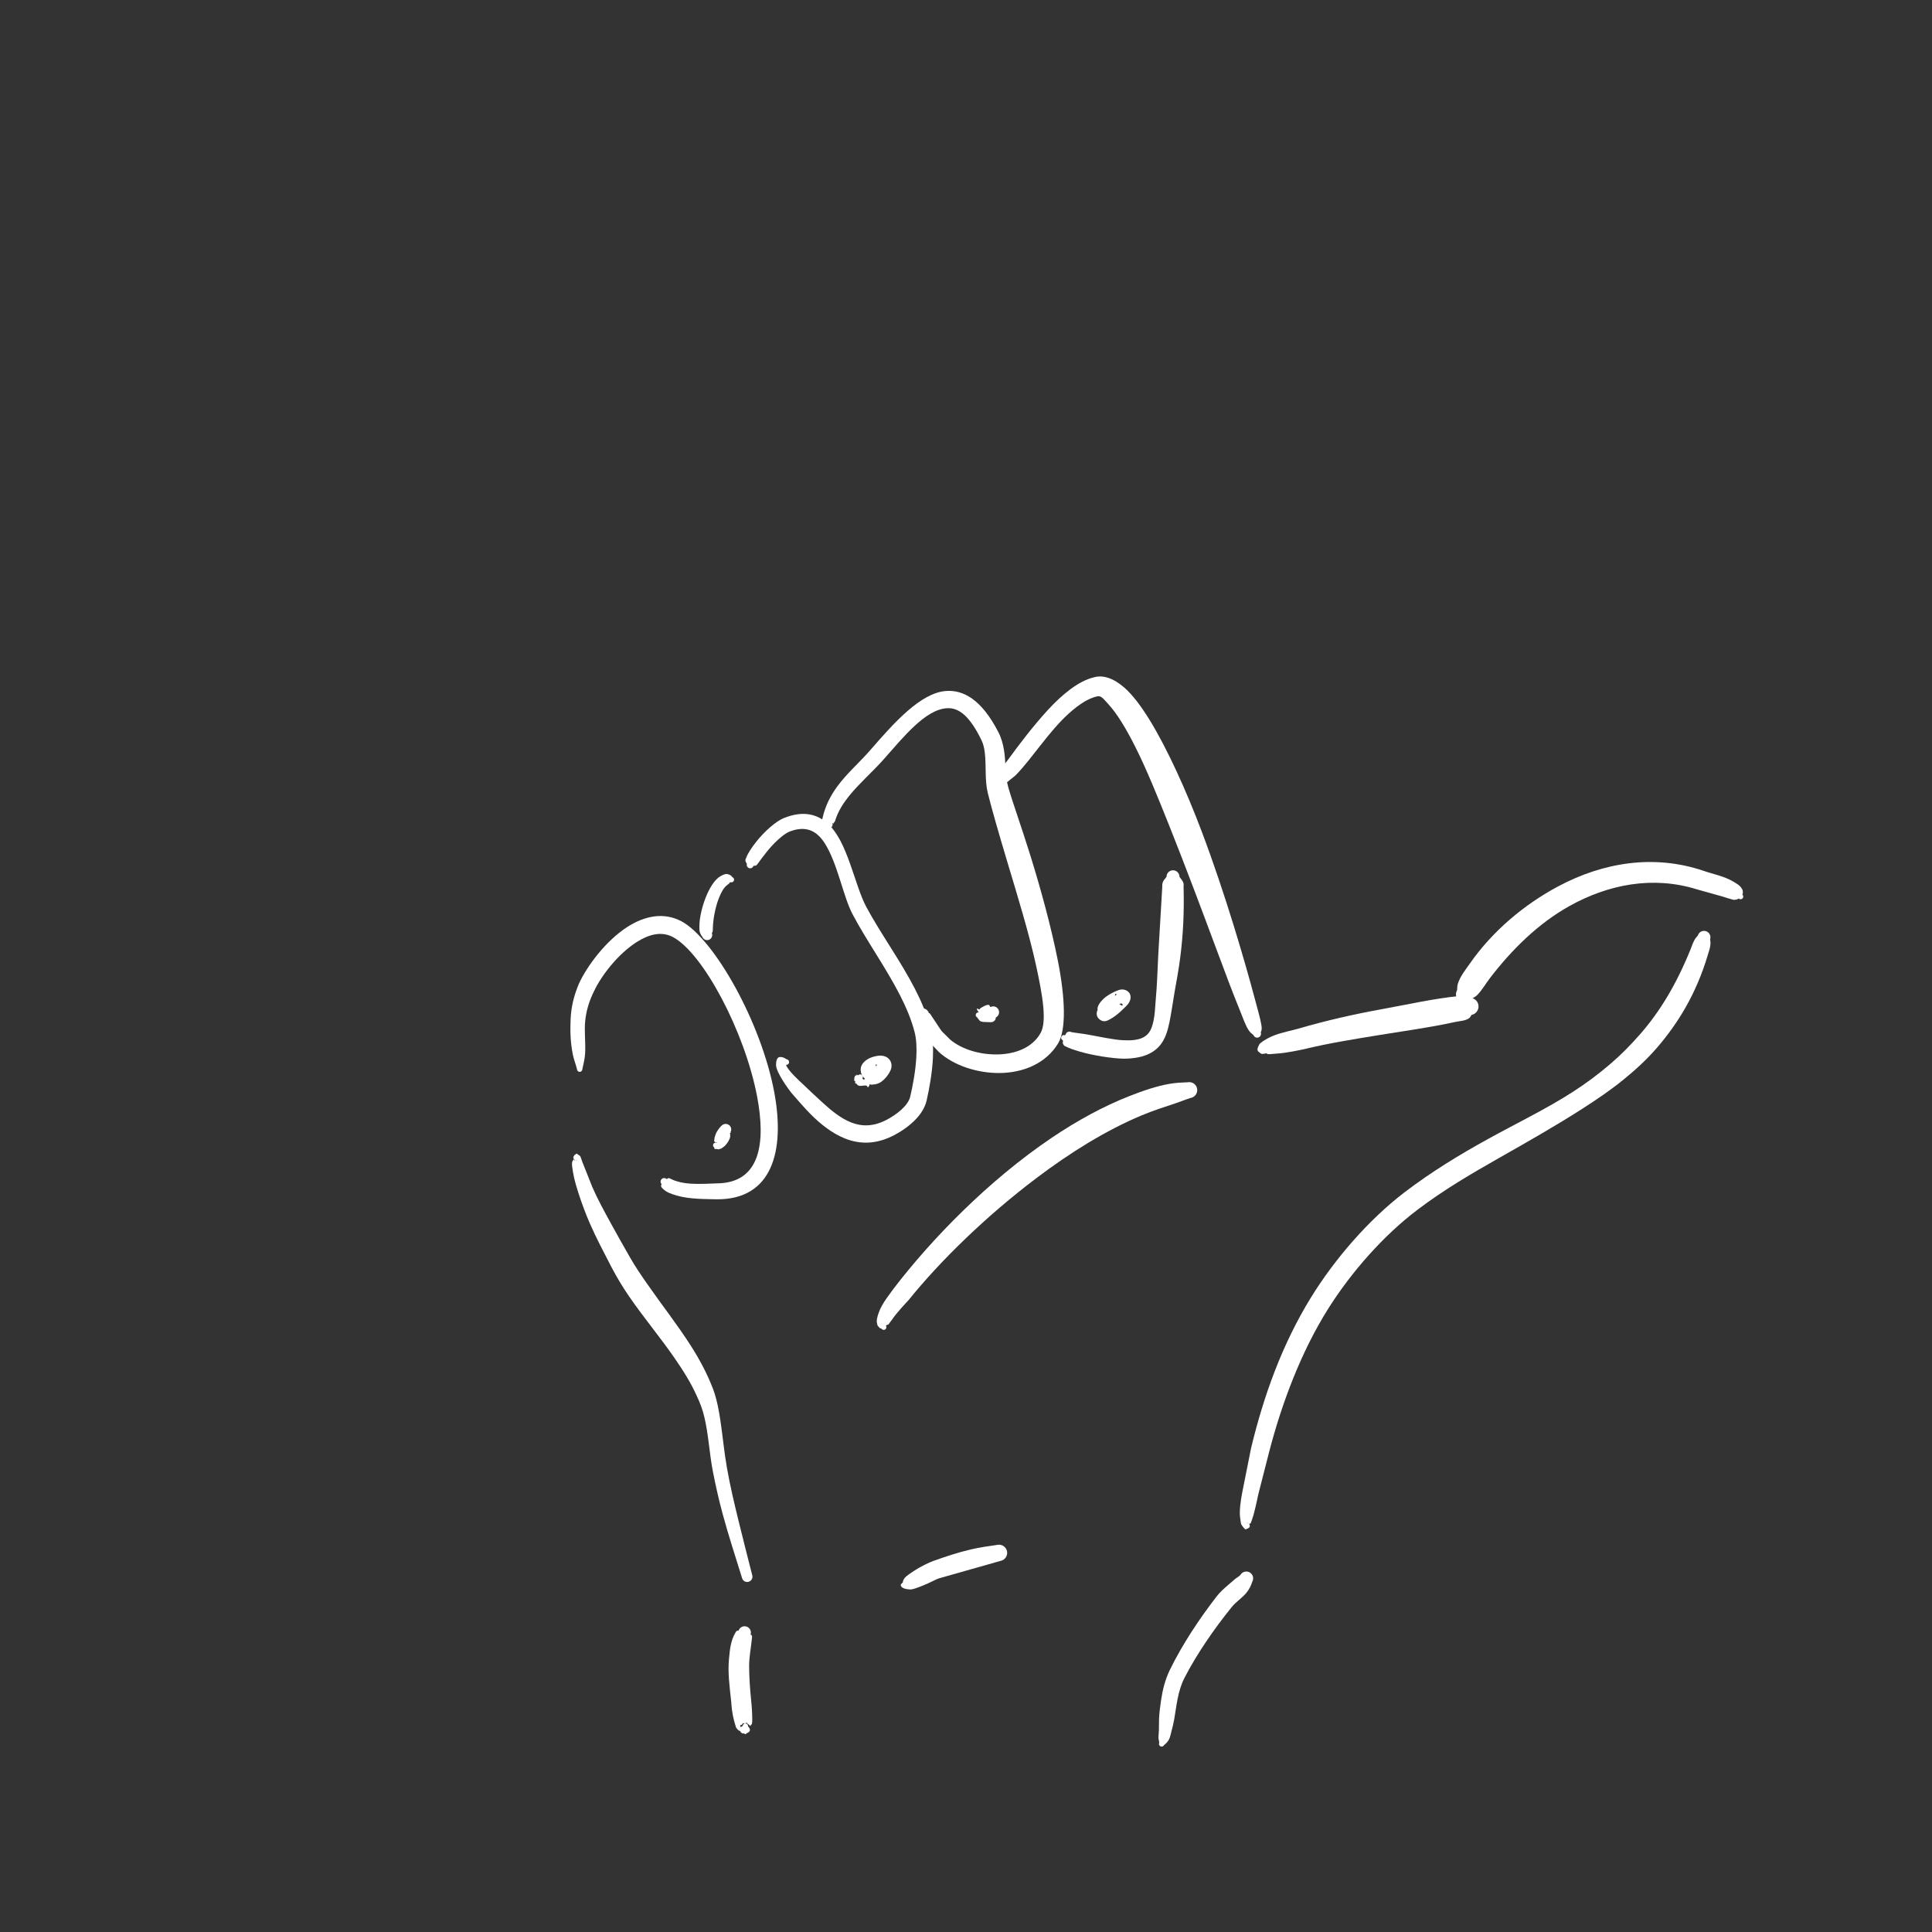 <?xml version="1.0" encoding="UTF-8" standalone="no"?>
<!DOCTYPE svg PUBLIC "-//W3C//DTD SVG 1.1//EN" "http://www.w3.org/Graphics/SVG/1.1/DTD/svg11.dtd">
<svg width="100%" height="100%" viewBox="0 0 5906 5906" version="1.1" xmlns="http://www.w3.org/2000/svg" xmlns:xlink="http://www.w3.org/1999/xlink" xml:space="preserve" xmlns:serif="http://www.serif.com/" style="fill-rule:evenodd;clip-rule:evenodd;stroke-linejoin:round;stroke-miterlimit:2;">
    <rect x="0" y="0" width="5906" height="5906" fill="#333333" stroke="none"/>
    <g id="Thumb">
        <g id="Layer1">
            <path d="M3558.48,5334.61C3556.53,5338.69 3551.64,5340.42 3547.56,5338.47C3543.48,5336.52 3541.75,5331.63 3543.7,5327.55C3543.7,5322.15 3541.44,5318.24 3541.34,5311.98C3541.23,5305.18 3542.41,5297.99 3542.71,5290.02C3543.13,5278.81 3542.59,5266.76 3543.18,5253.82C3544,5235.94 3546.44,5216.89 3549.31,5197.49C3553.87,5166.54 3561.61,5134.98 3575.52,5106.14C3594.57,5066.97 3617.33,5027.42 3642.02,4989.04C3666.54,4950.93 3693.01,4914.03 3719.52,4879.76C3724.46,4873.48 3729.74,4867.63 3735.4,4862.26C3748.61,4849.72 3762.36,4838.32 3776.03,4826.56C3781.03,4822.25 3786.96,4819.87 3791.66,4814.76C3797.26,4804.68 3809.99,4801.05 3820.07,4806.65C3830.14,4812.24 3833.78,4824.97 3828.18,4835.05C3824.34,4847.4 3818.88,4857.83 3811.37,4867.55C3797.82,4885.08 3777.7,4896.41 3763.72,4914.66C3737.51,4947.21 3711.33,4982.33 3686.92,5018.6C3662.61,5054.72 3640.01,5091.92 3621.01,5128.88C3600.17,5168.98 3596.37,5216.35 3589.41,5256.32C3587.21,5268.96 3584.19,5280.6 3581.29,5291.51C3578.63,5301.53 3577.2,5311.2 3572.73,5318.73C3568.39,5326.03 3564.03,5330.01 3558.48,5334.61Z" style="fill:#fff;"/>
            <path d="M3817.18,4657.6C3818.58,4658.57 3819.7,4659.99 3820.28,4661.74C3821.7,4666.03 3819.37,4670.67 3815.08,4672.09C3814.3,4673.44 3813.04,4672.27 3812.06,4673.18C3806.9,4677.96 3804.48,4673.91 3795.57,4662C3792.9,4658.42 3792.88,4651.9 3791.62,4643.98C3790.74,4638.48 3790,4632.53 3790,4625.82C3790.03,4596.58 3797.95,4560.45 3798.47,4557.26L3824.32,4427.46C3843.4,4347.94 3867.28,4267.9 3897.33,4190.32C3927.6,4112.2 3964.16,4036.64 4007.56,3966.29C4043.79,3907.57 4087.62,3848.38 4136.11,3793.38C4184.84,3738.09 4238.32,3687.08 4293.44,3644.86C4377.24,3581.05 4463.07,3529.12 4548.23,3482.14C4637.23,3433.04 4725.99,3390.41 4807.09,3338.44C4848.02,3312.21 4886.67,3283.29 4923.43,3251.79C4955.68,3224.15 4985.64,3193.63 5014.48,3160.63C5074.64,3091.78 5124.63,3008.61 5167.47,2903.15C5171.68,2892.79 5174.99,2881.88 5180.75,2871.88C5183.5,2867.1 5186.96,2864.01 5190.33,2859.56C5193.44,2849.21 5204.36,2843.33 5214.72,2846.43C5225.07,2849.54 5230.95,2860.46 5227.84,2870.81C5228.22,2876.59 5229.18,2881.28 5228.67,2886.97C5227.6,2899.07 5223.35,2910.37 5219.96,2921.64C5184.72,3039 5128.77,3129.63 5064.28,3203.99C5033.3,3239.71 4999.08,3270.85 4963.56,3299.81C4924.05,3332 4882.03,3360.45 4839,3388.13C4756.99,3440.89 4670.49,3489.89 4581.03,3540.72C4499.06,3587.28 4415.03,3636.14 4333.67,3697.81C4281.48,3737.13 4230.86,3784.82 4184.54,3836.45C4138.03,3888.3 4095.84,3944.1 4060.9,3999.55C4018.79,4066.34 3983.48,4138.32 3953.58,4212.54C3923.47,4287.31 3898.8,4364.35 3879.01,4441.07L3846.67,4567.62C3845.89,4570.54 3839.39,4603.81 3832.13,4630.34C3829.3,4640.69 3825.82,4649.11 3823.83,4655.29C3823.19,4657.29 3819.61,4658.16 3820.76,4658.47C3823.86,4659.31 3820.32,4658.76 3817.18,4657.6ZM3814.69,4656.43C3814.24,4656.14 3813.89,4655.84 3813.67,4655.53C3813.12,4654.72 3812.53,4655.56 3811.75,4656.16C3812.75,4656.07 3813.75,4656.16 3814.69,4656.43Z" style="fill:#fff;"/>
            <path d="M5326.5,2734.88C5329.78,2737.99 5329.91,2743.18 5326.8,2746.45C5323.69,2749.73 5318.5,2749.87 5315.22,2746.75C5309.93,2748.44 5313.38,2749.21 5307.77,2749.91C5303.92,2750.38 5301.88,2751.28 5297.95,2750.35C5288.28,2748.07 5278.64,2744.56 5268.02,2741.4C5240.55,2733.24 5210.62,2725.55 5188.4,2719.01C5052.66,2676.4 4916.17,2703.58 4797.16,2769.98C4702.26,2822.94 4621.3,2903.11 4554.78,2989.81C4541.25,3007.45 4530.49,3027.18 4514.91,3042.62C4510.1,3047.39 4505.1,3048.96 4499.58,3052.85C4492.35,3065.35 4476.32,3069.62 4463.82,3062.39C4451.32,3055.15 4447.05,3039.13 4454.29,3026.63C4454.96,3019.47 4454.45,3014.02 4456.61,3007.13C4463.77,2984.27 4479.7,2964.95 4493.6,2945.03C4562.18,2846.76 4658.8,2765.14 4764.02,2709.16C4899.87,2636.88 5054.79,2610.49 5207.01,2661.83C5232.46,2671.02 5269.86,2677.95 5298.1,2694.72C5308.29,2700.77 5318.57,2706.36 5324.06,2715.63C5326.25,2719.34 5327.51,2721.03 5327.67,2725.2C5327.93,2731.55 5327.84,2728.8 5326.5,2734.88Z" style="fill:#fff;"/>
            <path d="M3871.97,3219.84C3865.9,3221.18 3862,3221.51 3859.61,3221.7C3853.82,3222.16 3851.66,3217.98 3849.49,3216.74C3840.89,3211.85 3843.56,3203.98 3849.78,3192.53C3851.96,3188.51 3866.49,3177.27 3889.43,3167.43C3916.82,3155.68 3956.22,3148.75 3968.22,3144.71C4054.2,3119.52 4140.57,3100.12 4227.67,3084.32C4304.99,3070.29 4381.87,3052.74 4460.48,3044.79C4466.71,3044.16 4472.97,3042.72 4478.99,3044.49C4484.04,3045.97 4483.83,3047.82 4488.2,3050.75C4502.49,3047.89 4516.4,3057.17 4519.26,3071.45C4522.12,3085.74 4512.84,3099.66 4498.55,3102.51C4494.79,3107.24 4494.91,3109.99 4489.85,3113.3C4477.91,3121.1 4462.5,3121 4448.6,3124.05C4371.15,3141.09 4292.8,3151.54 4214.86,3164.3C4138.22,3176.84 4061.49,3188.96 3985.14,3207.56C3972.39,3210.15 3932.53,3219.07 3901.97,3220.79C3888.59,3221.54 3873.66,3224.79 3871.97,3219.84Z" style="fill:#fff;"/>
            <path d="M3854.07,3156.12C3856.34,3162.22 3853.22,3169.03 3847.12,3171.3C3841.01,3173.57 3834.2,3170.45 3831.93,3164.35C3827.33,3159.98 3822.7,3157.35 3818.06,3150.75C3807.52,3135.78 3800.3,3113.06 3789.67,3087.22C3769.27,3037.67 3744.98,2972.67 3717.74,2899.56C3675.09,2785.05 3625.07,2651.19 3575.14,2526.15C3539.72,2437.47 3505.54,2352.86 3471.07,2284.15C3442.26,2226.71 3414.28,2180.87 3388.19,2152.67C3375.73,2139.21 3367.55,2126.76 3355.94,2128.31C3327.41,2133.77 3297.33,2154.09 3267.59,2180.81C3207.24,2235.01 3154.45,2318.77 3107.39,2367.19C3100,2374.79 3092.24,2380.06 3085.17,2385.72C3078.93,2393.29 3067.72,2394.38 3060.14,2388.14C3052.57,2381.9 3051.48,2370.68 3057.72,2363.11C3060.25,2357.31 3061.69,2351.39 3065.16,2345.19C3069.49,2337.45 3075.75,2330.22 3081.63,2322.17C3114.82,2276.69 3157.9,2219.78 3202.32,2171.37C3248.3,2121.25 3297.55,2081.66 3343.49,2070.72C3370.93,2062.44 3403.53,2072.58 3437.29,2102.21C3487.23,2146.03 3542.28,2240.78 3596.02,2356.42C3623,2414.49 3649.59,2478.21 3674.36,2543.88C3710.51,2639.76 3743.65,2739.48 3771.75,2830.76C3798.37,2917.2 3820.71,2995.76 3836.76,3056.48C3845.04,3087.79 3852.89,3113.8 3856.11,3134.36C3856.82,3138.9 3857.21,3142.75 3856.79,3146.72C3856.33,3150.97 3855.06,3152.49 3854.07,3156.12Z" style="fill:#fff;"/>
            <path d="M3249.12,3180.03C3244.89,3178.43 3242.76,3173.7 3244.37,3169.47C3245.97,3165.24 3250.7,3163.11 3254.93,3164.72C3262.04,3159.4 3256.01,3156.53 3267.78,3153.64C3270.39,3152.99 3273.27,3154.72 3276.4,3155.31C3289.5,3157.79 3306.47,3159.31 3324.85,3162.55C3362.85,3169.25 3406.67,3179.2 3435.26,3179.96C3483.44,3182.42 3507.82,3170.98 3519.06,3144.51C3531.97,3114.13 3530.93,3071.84 3535.5,3024.13C3538.41,2981.89 3539.28,2940.77 3541.84,2899.91C3545.72,2838.2 3548.91,2777.29 3552.75,2714.59C3553.1,2708.84 3552.49,2702.87 3554.43,2697.41C3557.19,2689.65 3561.4,2687.14 3565.97,2680.22C3565.97,2669.28 3574.84,2660.41 3585.78,2660.41C3596.71,2660.41 3605.59,2669.28 3605.59,2680.22C3610.52,2688 3615.22,2691.21 3617.87,2699.96C3618.7,2702.67 3618.07,2705.61 3618.13,2708.43C3618.95,2746.57 3619.03,2784.05 3617.2,2821.36C3615.47,2856.53 3612.44,2891.54 3607.97,2926.7C3603.58,2961.2 3597.2,2995.57 3590.89,3030.85C3585.14,3065.41 3580.62,3096.93 3575.11,3124.07C3569.6,3151.18 3562.39,3174.3 3548.56,3192.33C3527.99,3219.13 3494.07,3236.18 3433.95,3236.35C3399.14,3235.36 3342.64,3226.97 3299.51,3214.3C3281.84,3209.11 3266.41,3203.71 3255.76,3197.95C3254.57,3197.31 3253.3,3196.95 3252.61,3195.91C3245.72,3185.51 3250.56,3189.39 3249.12,3180.03Z" style="fill:#fff;"/>
            <path d="M2838.91,3096.43C2839.89,3096.89 2842.08,3097.4 2843,3098.72C2853.97,3114.51 2876.31,3149.89 2879.3,3152.84L2904.54,3177.83C2940.45,3208.53 2998.42,3225.26 3053.88,3223.18C3105.43,3221.26 3155.61,3202.61 3180.82,3158.28C3200.86,3123.18 3187.49,3043.84 3166.83,2949.74C3144.92,2850 3109.56,2735.75 3079.65,2635.96C3052.77,2546.28 3030.37,2468.1 3019.5,2423.76C3010.14,2384.56 3015.17,2342.51 3010.66,2302.43C3009.14,2288.9 3006.47,2275.6 3000.5,2262.99C2965.89,2191.66 2932.56,2162.55 2894.8,2164.95C2828.17,2169.19 2762.44,2252.52 2699.36,2323.41C2665.62,2361.1 2627.77,2393.68 2597.05,2431.47C2578.22,2454.66 2561.66,2479.59 2552.32,2510.72C2551.52,2512.63 2546.74,2516.01 2548.95,2517.47C2550.92,2518.77 2546.44,2517.11 2544.58,2515.08C2546.82,2521.62 2543.92,2528.98 2537.57,2532.16C2530.63,2535.63 2522.19,2532.81 2518.73,2525.88C2513.49,2524.74 2516.1,2522.19 2513.06,2517.41C2510.16,2512.83 2514.03,2505.41 2514.4,2500.83C2522.78,2463.14 2539.21,2431.51 2560.3,2402.98C2589.79,2363.09 2628.67,2329.88 2662.32,2290.86C2734.03,2208.24 2814.26,2118.63 2890.97,2112.36C2944.23,2108 3000.33,2137.91 3051.58,2237.45C3061.12,2255.55 3066.23,2274.75 3069.37,2294.46C3075.28,2331.59 3071.86,2371.05 3082.36,2407.12C3094.71,2450.54 3122,2526.21 3149.56,2614.59C3181.17,2715.98 3213.38,2833.66 3233.64,2935.78C3256.44,3050.64 3259.89,3147.79 3234.43,3189.82C3197.13,3251.17 3127.79,3279.63 3055.15,3280.15C2985.7,3280.65 2914.26,3256.15 2870.55,3216.35L2840.94,3185.12C2837.99,3180.86 2810.79,3135.12 2808.69,3111.49C2808.05,3104.29 2807.69,3099.78 2809.56,3096.73C2811.38,3093.75 2809.72,3091.46 2811.88,3090.38C2818.56,3087.01 2817.33,3078.79 2823.11,3082.91C2824.61,3083.98 2825.7,3082.08 2827.44,3083.67C2829.1,3085.19 2832.72,3085.39 2835.53,3089.91C2837.67,3091.51 2838.84,3093.94 2838.91,3096.43ZM2828.2,3104.81C2827.22,3104.54 2826.27,3104.08 2825.4,3103.43C2825.22,3103.35 2825.02,3103.32 2824.82,3103.31C2826,3104.45 2827.47,3106.06 2827.95,3105.18C2828.03,3105.05 2828.11,3104.92 2828.2,3104.81Z" style="fill:#fff;"/>
            <path d="M2402.97,3255.17C2407.45,3271.72 2445.74,3306.14 2453.79,3313.66C2472.82,3331.84 2492.4,3350.36 2511.97,3368.24C2540.74,3394.53 2569.86,3418.77 2602.28,3431.39C2634.64,3444 2669.97,3444.35 2710.16,3423.28C2724.83,3415.63 2741.84,3404.75 2756.16,3391.45C2768.41,3380.06 2779.06,3367.08 2782.47,3352.41C2790.6,3317.41 2798.94,3273.4 2801.17,3231.1C2802.61,3203.66 2801.58,3176.98 2795.72,3154.39C2786.06,3117.13 2770.62,3080.48 2752.25,3044.32C2708.72,2958.67 2649.09,2875.82 2606.38,2795.11C2577.07,2739.67 2560.61,2639.23 2520.84,2577.27C2497.86,2541.49 2465.34,2521.61 2412.64,2542.48C2402.87,2546.35 2390.97,2555.74 2378.42,2566.97C2353.63,2589.14 2330.37,2620.97 2315.43,2641.69C2314.33,2643.22 2313.18,2644.35 2311.72,2645.28C2307.6,2647.91 2307.31,2645.6 2303.2,2647.13C2301.37,2652.62 2295.42,2655.59 2289.92,2653.76C2284.43,2651.93 2281.45,2645.98 2283.29,2640.49C2280.41,2635.81 2279.46,2636.33 2278.72,2630.16C2278.41,2627.6 2279.94,2625.14 2280.93,2622.49C2286.57,2607.32 2298.48,2590.14 2311.82,2573.19C2337.78,2540.21 2372.78,2510.25 2395.99,2500.87C2455.26,2476.92 2497.73,2488.66 2530.23,2517.61C2591.53,2572.24 2611.87,2704.86 2648.38,2772.72C2691.75,2853.39 2752.12,2936.11 2796.32,3021.75C2816.61,3061.08 2833.54,3101.03 2844.33,3141.63C2851.52,3168.69 2853.4,3200.67 2851.87,3233.62C2849.75,3279.02 2841.2,3326.32 2832.7,3363.92C2828.21,3383.76 2816.92,3402.51 2801.85,3419.01C2782.33,3440.38 2756.41,3457.97 2734.48,3469.58C2678.14,3499.24 2628.34,3498.28 2583.05,3480.29C2544.82,3465.11 2509.3,3437.53 2476.85,3404.81C2457.74,3385.53 2439.99,3364.33 2422.12,3344.15C2411.22,3331.55 2371.99,3277.66 2372.31,3255.28C2372.55,3239.08 2376.76,3230.33 2386.14,3231.25C2390.24,3231.66 2394.12,3231.31 2401.84,3236.64C2403.37,3237.7 2405.55,3238.1 2407.76,3239.14C2411.91,3241.36 2413.48,3246.54 2411.26,3250.69C2409.6,3253.8 2406.28,3255.47 2402.97,3255.17Z" style="fill:#fff;"/>
            <path d="M2238.81,2681.45C2243.03,2683.06 2245.16,2687.79 2243.55,2692.02C2241.95,2696.24 2237.21,2698.37 2232.99,2696.76C2229.45,2697.66 2229.99,2701.24 2226.95,2702.58C2224.98,2703.44 2223.59,2705.05 2221.68,2706.51C2212.03,2713.9 2204.25,2728.72 2197.43,2746.03C2186.2,2774.49 2180.15,2809.5 2179.28,2834.27C2179.13,2838.61 2179.25,2842.57 2178.91,2846.09C2178.63,2849.08 2176.4,2850.66 2176.29,2853.03C2179.22,2861.1 2175.05,2870.04 2166.98,2872.97C2158.91,2875.91 2149.97,2871.74 2147.04,2863.66C2143.99,2860.36 2142.01,2856.8 2139.95,2851.48C2138.04,2846.53 2138.05,2840.38 2137.96,2833.87C2137.52,2804.82 2147.69,2763.83 2162.55,2731.22C2173.71,2706.75 2187.81,2686.32 2203.29,2678.01C2210.69,2674.04 2218.45,2670.04 2225.58,2672.43C2231.59,2674.45 2234.89,2675.68 2238.81,2681.45Z" style="fill:#fff;"/>
            <path d="M1780.24,3268.27C1780.32,3272.79 1776.72,3276.53 1772.2,3276.6C1767.68,3276.68 1763.95,3273.08 1763.87,3268.56C1759.88,3252.55 1754.24,3238.98 1751.2,3223.98C1743.62,3186.54 1742.63,3151.03 1744.41,3114.19C1746.02,3081.02 1753,3046.58 1769.55,3007.47C1793.42,2954.85 1851.19,2876 1918.68,2833C1971.13,2799.59 2029.11,2787.82 2082.78,2816.16C2182.32,2869.03 2327.64,3125.51 2367.24,3340.97C2400.13,3519.89 2359.82,3667.31 2191.16,3666.17C2158.68,3665.22 2108.9,3666.43 2069.39,3654.9C2053.05,3650.13 2036.99,3644.89 2026.61,3634.12C2024.36,3631.79 2021.47,3629.95 2021.07,3626.79C2020.38,3621.45 2020.88,3624.9 2022.6,3619.83C2018.34,3615.57 2018.34,3608.66 2022.6,3604.4C2026.86,3600.14 2033.77,3600.14 2038.02,3604.4C2042.83,3602.87 2039.3,3601.01 2044.35,3601.48C2047.74,3601.79 2050.59,3603.83 2053.79,3605.32C2069.64,3612.7 2089.14,3616.9 2109.68,3618.33C2138.95,3620.35 2169.23,3618.13 2191.16,3617.51C2325.07,3616.6 2341.4,3492.78 2314.23,3350.92C2276.25,3152.64 2148.92,2913.16 2057.11,2864.58C2021.27,2845.51 1982.97,2856.9 1947.71,2878.97C1888.77,2915.87 1837.71,2983.62 1816.37,3029.08C1800.25,3061.23 1792.52,3089.95 1789.27,3117.88C1785.25,3152.36 1790.8,3185.52 1788.58,3221.4C1787.6,3237.09 1783.76,3251.69 1780.24,3268.27Z" style="fill:#fff;"/>
            <path d="M1752.92,3543.48C1753.53,3543.71 1754.32,3544.06 1754.32,3544.37C1754.34,3547.79 1756.73,3546.7 1759.24,3546.46C1757.52,3546.11 1755.9,3545.2 1754.67,3543.76C1751.73,3540.33 1752.13,3535.16 1755.56,3532.22C1755.9,3529.55 1758.33,3530.63 1759.26,3529.13C1762.85,3523.32 1765.02,3529.13 1771.86,3532.64C1775.94,3534.74 1778.77,3550.91 1782.55,3557.87L1811.06,3629.62C1827.28,3666.3 1846.55,3701.72 1866.03,3737.21C1885.7,3773.07 1905.66,3808.77 1925.88,3843.8C1941.66,3871.59 1959.88,3898.14 1978.38,3924.76C2022.64,3988.48 2071.56,4050.5 2113.03,4115.76C2139.83,4157.94 2163.03,4201.69 2180.39,4247.8C2191.65,4278.88 2197.75,4312.02 2202.7,4345.78C2209.66,4393.12 2214.09,4441.64 2222.16,4486.74C2231.74,4541.63 2244.73,4596.37 2258.17,4651.03C2271.71,4706.11 2285.68,4761.08 2299.56,4815.46C2301.98,4824.04 2296.98,4832.97 2288.41,4835.39C2279.83,4837.8 2270.91,4832.81 2268.49,4824.23C2248.49,4759.63 2227.13,4694.53 2209.28,4628.61C2197.28,4584.26 2187.16,4539.51 2178.59,4494.81C2168.56,4442.43 2165.86,4384.84 2152.96,4331.03C2147.7,4309.08 2139.93,4288.17 2130.49,4268.27C2111.99,4226.69 2087.44,4188.14 2061.15,4150.18C2017.32,4086.91 1966.78,4026.63 1923.07,3962.96C1903.43,3934.35 1885.65,3904.77 1869.73,3874.49C1847.07,3830.59 1823.45,3786.36 1803.45,3740.63C1789.9,3709.66 1778.27,3678.11 1767.95,3646.22C1762.97,3630.48 1758.12,3614.6 1754.59,3598.34C1752.22,3587.39 1750.42,3576.47 1748.98,3565.43C1748.73,3561.95 1748.13,3556.98 1749.17,3552.04C1749.87,3548.7 1754.04,3544.58 1752.92,3543.48ZM1761.45,3546.61C1761.86,3546.73 1762.25,3546.93 1762.61,3547.22C1763.29,3547.76 1763.51,3546.88 1764.03,3546C1763.2,3546.35 1762.33,3546.55 1761.45,3546.61ZM1752.92,3543.48C1752.36,3543.26 1751.94,3543.14 1752.42,3543.24C1752.64,3543.29 1752.81,3543.37 1752.92,3543.48Z" style="fill:#fff;"/>
            <path d="M2270.44,5275.85C2270.85,5271.35 2274.84,5268.03 2279.34,5268.44C2283.84,5268.85 2287.16,5272.84 2286.75,5277.34C2301.89,5293.98 2282.55,5297.09 2281.11,5299.69C2278.62,5304.17 2275.55,5297.02 2270.5,5299.17C2268.65,5299.96 2268.81,5296.68 2266.45,5296.99C2263.6,5297.38 2265.62,5292.46 2260.51,5290.91C2256.96,5289.84 2256.84,5289 2250.75,5281.98C2249.77,5280.85 2249.67,5279.1 2249.09,5277.39C2245.84,5267.83 2241.99,5253.32 2239.46,5239.01C2236.35,5221.51 2235.61,5204.85 2235.22,5201.61C2229.78,5151.9 2224.52,5110.97 2228.53,5070.53C2231.14,5044.23 2233.1,5016.23 2248.21,4990.76C2249.46,4988.66 2250.38,4986.76 2252.55,4985.55C2255.98,4983.65 2254.05,4985.16 2257.94,4984.52C2261.3,4974.45 2272.2,4968.99 2282.27,4972.35C2292.35,4975.71 2297.8,4986.61 2294.44,4996.69C2297.38,4999.43 2296.54,4996.36 2298.18,5000.01C2299.4,5002.73 2298.91,5005.44 2298.62,5008.34C2295.42,5039.43 2289.87,5065.97 2290.01,5094.21C2290.16,5125.29 2292.28,5157.51 2295.96,5195.3C2296.25,5198.99 2298.69,5219.89 2299.22,5240.18C2299.51,5251.1 2300.18,5261.66 2298.66,5269.06C2297.85,5273.03 2292.28,5274.86 2294.37,5275.78C2295.73,5276.38 2291.63,5276.09 2291.92,5275.26C2292.83,5272.59 2288.59,5273.57 2288.61,5271.84C2288.64,5269.67 2285.71,5271.15 2285.29,5269.45C2283.64,5262.74 2277.97,5270.97 2272.85,5267.93C2269.54,5265.96 2270.52,5272.79 2264.96,5273.21C2263.29,5273.34 2261.75,5275.21 2263.41,5278.42C2264.42,5280.39 2266.15,5279.06 2270.44,5275.85Z" style="fill:#fff;"/>
            <path d="M2708.47,4052.96C2710.82,4056.83 2709.58,4061.87 2705.71,4064.21C2701.85,4066.55 2696.81,4065.32 2694.47,4061.45C2687.86,4060.38 2689.04,4058.49 2683.88,4053.67C2681.89,4051.81 2682.22,4049.32 2681.34,4046.5C2678.5,4037.43 2681.7,4025.91 2685.97,4013.33C2696.09,3983.54 2724.61,3949.92 2731.89,3939.09C2846.37,3789.22 3021.16,3608.76 3215.23,3477.96C3292.73,3425.72 3373.43,3381.5 3453.9,3350.09C3494.87,3334.1 3535.53,3319.9 3576.35,3313.02C3594.97,3309.88 3613.2,3309.07 3631.55,3308.36C3644.8,3306.15 3657.35,3315.11 3659.55,3328.36C3661.76,3341.61 3652.8,3354.15 3639.55,3356.36C3624.35,3361.03 3609.92,3367.29 3594.42,3372.43C3560.28,3383.75 3525.02,3394.97 3489.88,3409.66C3381.09,3455.11 3271.54,3523.36 3168.24,3601.37C3014.27,3717.64 2873.82,3854.7 2777.27,3974.61C2769.29,3983.42 2741.43,4012.01 2725.84,4035.43C2722.69,4040.16 2719.32,4043.45 2717.19,4047.12C2714.61,4051.55 2709.14,4048.62 2708.47,4052.96Z" style="fill:#fff;"/>
            <path d="M2759.94,4837.62C2759.83,4834.03 2761.16,4829.67 2765,4824.58C2770.69,4817.06 2782.97,4809.4 2795.8,4800.98C2816.91,4787.12 2841.62,4776.1 2850.93,4772.54C2889.62,4758.7 2928.53,4745.55 2968.46,4736.36C2995.11,4730.22 3022.15,4726.3 3049.3,4722.51C3062.83,4719.96 3075.89,4728.87 3078.44,4742.4C3080.99,4755.94 3072.08,4768.99 3058.55,4771.55L2869.32,4825.21C2860.99,4827.85 2840.39,4839.64 2819.7,4847.59C2804.86,4853.3 2790.88,4859.3 2781.12,4858.86C2751.22,4857.52 2750.9,4843.25 2756.01,4841.48C2756.87,4839.71 2758.29,4838.39 2759.94,4837.62Z" style="fill:#fff;"/>
            <path d="M2191.63,3493.78C2191.43,3493.09 2191.74,3491.7 2191.08,3492.17C2188.32,3494.16 2179.6,3487.54 2184.24,3488.68C2185,3488.86 2182.84,3487.61 2183.13,3486.66C2184.07,3483.6 2183.66,3479.79 2185.02,3475.55C2186.66,3470.42 2188.39,3464.83 2190.97,3460.3C2198.5,3447.11 2207.2,3439.51 2208.22,3439.12C2215.69,3433.52 2226.3,3435.04 2231.9,3442.5C2236.2,3448.24 2236.3,3455.85 2232.72,3461.6C2232.44,3461.74 2232.25,3462.05 2232.13,3462.48C2231.2,3463.78 2230.08,3464.97 2228.75,3466C2229.31,3465.64 2230.69,3464.96 2231.95,3464.23C2231.91,3467.78 2232.98,3474.11 2231.13,3479.13C2227.21,3489.79 2219.27,3500.87 2211.74,3506.13C2206.68,3509.67 2203.91,3512.32 2199.87,3512.43C2197.98,3512.49 2197.09,3514.19 2195.59,3513.52C2187.63,3509.99 2183.98,3516.47 2183.55,3508.02C2179.72,3505.63 2178.54,3500.57 2180.93,3496.74C2183.2,3493.09 2187.88,3491.85 2191.63,3493.78ZM2232.72,3461.6C2232.9,3461.5 2233.12,3461.47 2233.39,3461.51C2235.58,3461.84 2233.91,3463.1 2231.95,3464.23C2231.96,3463.53 2232.01,3462.93 2232.13,3462.48C2232.34,3462.19 2232.53,3461.89 2232.72,3461.6Z" style="fill:#fff;"/>
            <path d="M2643.82,3279.87C2640.12,3279.68 2637.58,3278.95 2637.91,3276.52C2638.1,3275.14 2639.67,3278.72 2640.63,3278.59C2642.91,3278.28 2643.7,3278.88 2643.82,3279.87ZM2636.32,3297.16C2638.71,3299.31 2642.65,3303.25 2639.76,3300.12C2638.17,3298.39 2643.01,3301.86 2641.73,3300.23C2640.32,3298.47 2645.29,3299.19 2643.95,3297.92C2639.97,3294.12 2649.97,3291.77 2645.41,3290.66C2642.98,3290.07 2647.29,3287.13 2644.76,3287.13C2640.48,3287.12 2644.13,3282.3 2643.82,3279.87C2650.34,3280.21 2660.47,3278.87 2665.01,3282.07C2666.78,3283.32 2668.59,3283.53 2669.13,3285.43C2672.18,3296.11 2674.93,3288.81 2671.54,3297.65C2675.69,3301.8 2675.69,3308.54 2671.54,3312.68C2667.96,3316.26 2662.46,3316.76 2658.35,3314.16C2658.55,3318.07 2652.84,3327.63 2651.69,3321.95C2650.14,3314.33 2632.8,3321.3 2627.16,3319.19C2624.6,3318.23 2621.88,3318.05 2620.87,3316.25C2617.49,3310.26 2612.66,3313.2 2614.26,3308.33C2616.28,3302.21 2607.35,3304.34 2611.62,3300.12C2613.32,3298.45 2609.55,3297.95 2611.56,3296.56C2613.12,3295.48 2610.25,3294.61 2612.04,3293.71C2614.32,3292.57 2610.84,3290.62 2613.62,3289.87C2615.06,3289.48 2613.42,3287.84 2615.08,3287.86C2624.45,3287.99 2611.3,3281.5 2623.31,3287.21C2626.2,3283.74 2631.37,3283.25 2634.85,3286.14C2638.16,3288.88 2638.75,3293.7 2636.32,3297.16Z" style="fill:#fff;"/>
            <path d="M2644.54,3297.12C2634.5,3290.51 2630.71,3279.25 2631.09,3267.78C2631.66,3250.42 2651.47,3230.76 2687.8,3227C2707.03,3226.16 2716.32,3234.47 2720.87,3241.68C2725.71,3249.37 2727.39,3259.9 2722.4,3271.71C2716.76,3285.09 2700.18,3306.92 2683.68,3312.31C2675.43,3315 2669.79,3316.07 2664.74,3314.49C2655.07,3315.88 2646.1,3309.15 2644.72,3299.48C2644.61,3298.68 2644.55,3297.9 2644.54,3297.12ZM2677.83,3259.48C2680.42,3256.99 2681.48,3254.95 2679.1,3254.01C2676.25,3252.88 2676.61,3255.97 2677.83,3259.48ZM2688.8,3273.61C2688.99,3273.62 2689.2,3273.62 2689.41,3273.62C2689.2,3273.61 2689,3273.61 2688.8,3273.61ZM2671.06,3276.85C2671.14,3277.06 2671.31,3277.29 2671.57,3277.53C2672.13,3278.03 2671.76,3277.53 2671.06,3276.85Z" style="fill:#fff;"/>
            <path d="M2992.35,3094.84C2989.41,3092.61 2979.81,3076.87 2992.78,3085.85C2994.48,3087.02 2995.14,3082.84 2998.16,3081.33C3004.38,3078.21 3012.99,3071.53 3021.35,3071.8C3026.55,3071.97 3024.2,3076.6 3028.3,3078.3C3037.12,3073.89 3047.86,3077.47 3052.26,3086.29C3056.67,3095.1 3053.09,3105.84 3044.28,3110.25C3042.88,3116.6 3043.86,3117.2 3038.02,3122.04C3033.1,3126.11 3024.85,3124.63 3018,3124.45C3010.78,3124.27 3004.24,3124.42 2999.5,3122.63C2996.9,3121.66 2995.73,3121.34 2994.55,3119.86C2981.63,3103.59 2988.78,3113.12 2988.69,3110.79C2984.34,3109.58 2981.78,3105.07 2982.99,3100.71C2984.13,3096.6 2988.22,3094.09 2992.35,3094.84Z" style="fill:#fff;"/>
            <path d="M3355.37,3087.19C3354.49,3084.86 3355.03,3081.72 3355.97,3077.95C3356.9,3074.21 3361.14,3065.26 3371.85,3054.69C3385.06,3041.66 3407.47,3030.68 3419.58,3026.57C3437.58,3020.44 3449.22,3030.74 3452.77,3036.1C3455.82,3040.71 3461.77,3056.24 3443.39,3074.96C3433.54,3084.75 3423.68,3094.4 3412.91,3102.74C3404.95,3108.89 3396.52,3114.37 3387.36,3118.85C3375.38,3124.69 3367.16,3120.61 3362.6,3117.34C3357.04,3113.36 3350.12,3105.37 3353.35,3092.08C3353.68,3090.74 3354.37,3089.07 3355.37,3087.19ZM3408.82,3044.3C3409.47,3043.65 3410.12,3042.99 3410.77,3042.34C3411.9,3041.23 3414.07,3040.18 3413.33,3039.64C3408.91,3036.39 3408.12,3039.51 3408.82,3044.3ZM3421.84,3068.91C3427.07,3073.49 3432.77,3077.05 3431.49,3070.67C3430.76,3067.02 3427.03,3067.09 3421.84,3068.91ZM3400.62,3100.69C3400.21,3100.76 3399.81,3100.81 3399.39,3100.85C3399.35,3100.92 3399.31,3100.99 3399.27,3101.07C3399.98,3101.08 3400.58,3101.01 3400.62,3100.69Z" style="fill:#fff;"/>
        </g>
    </g>
</svg>
